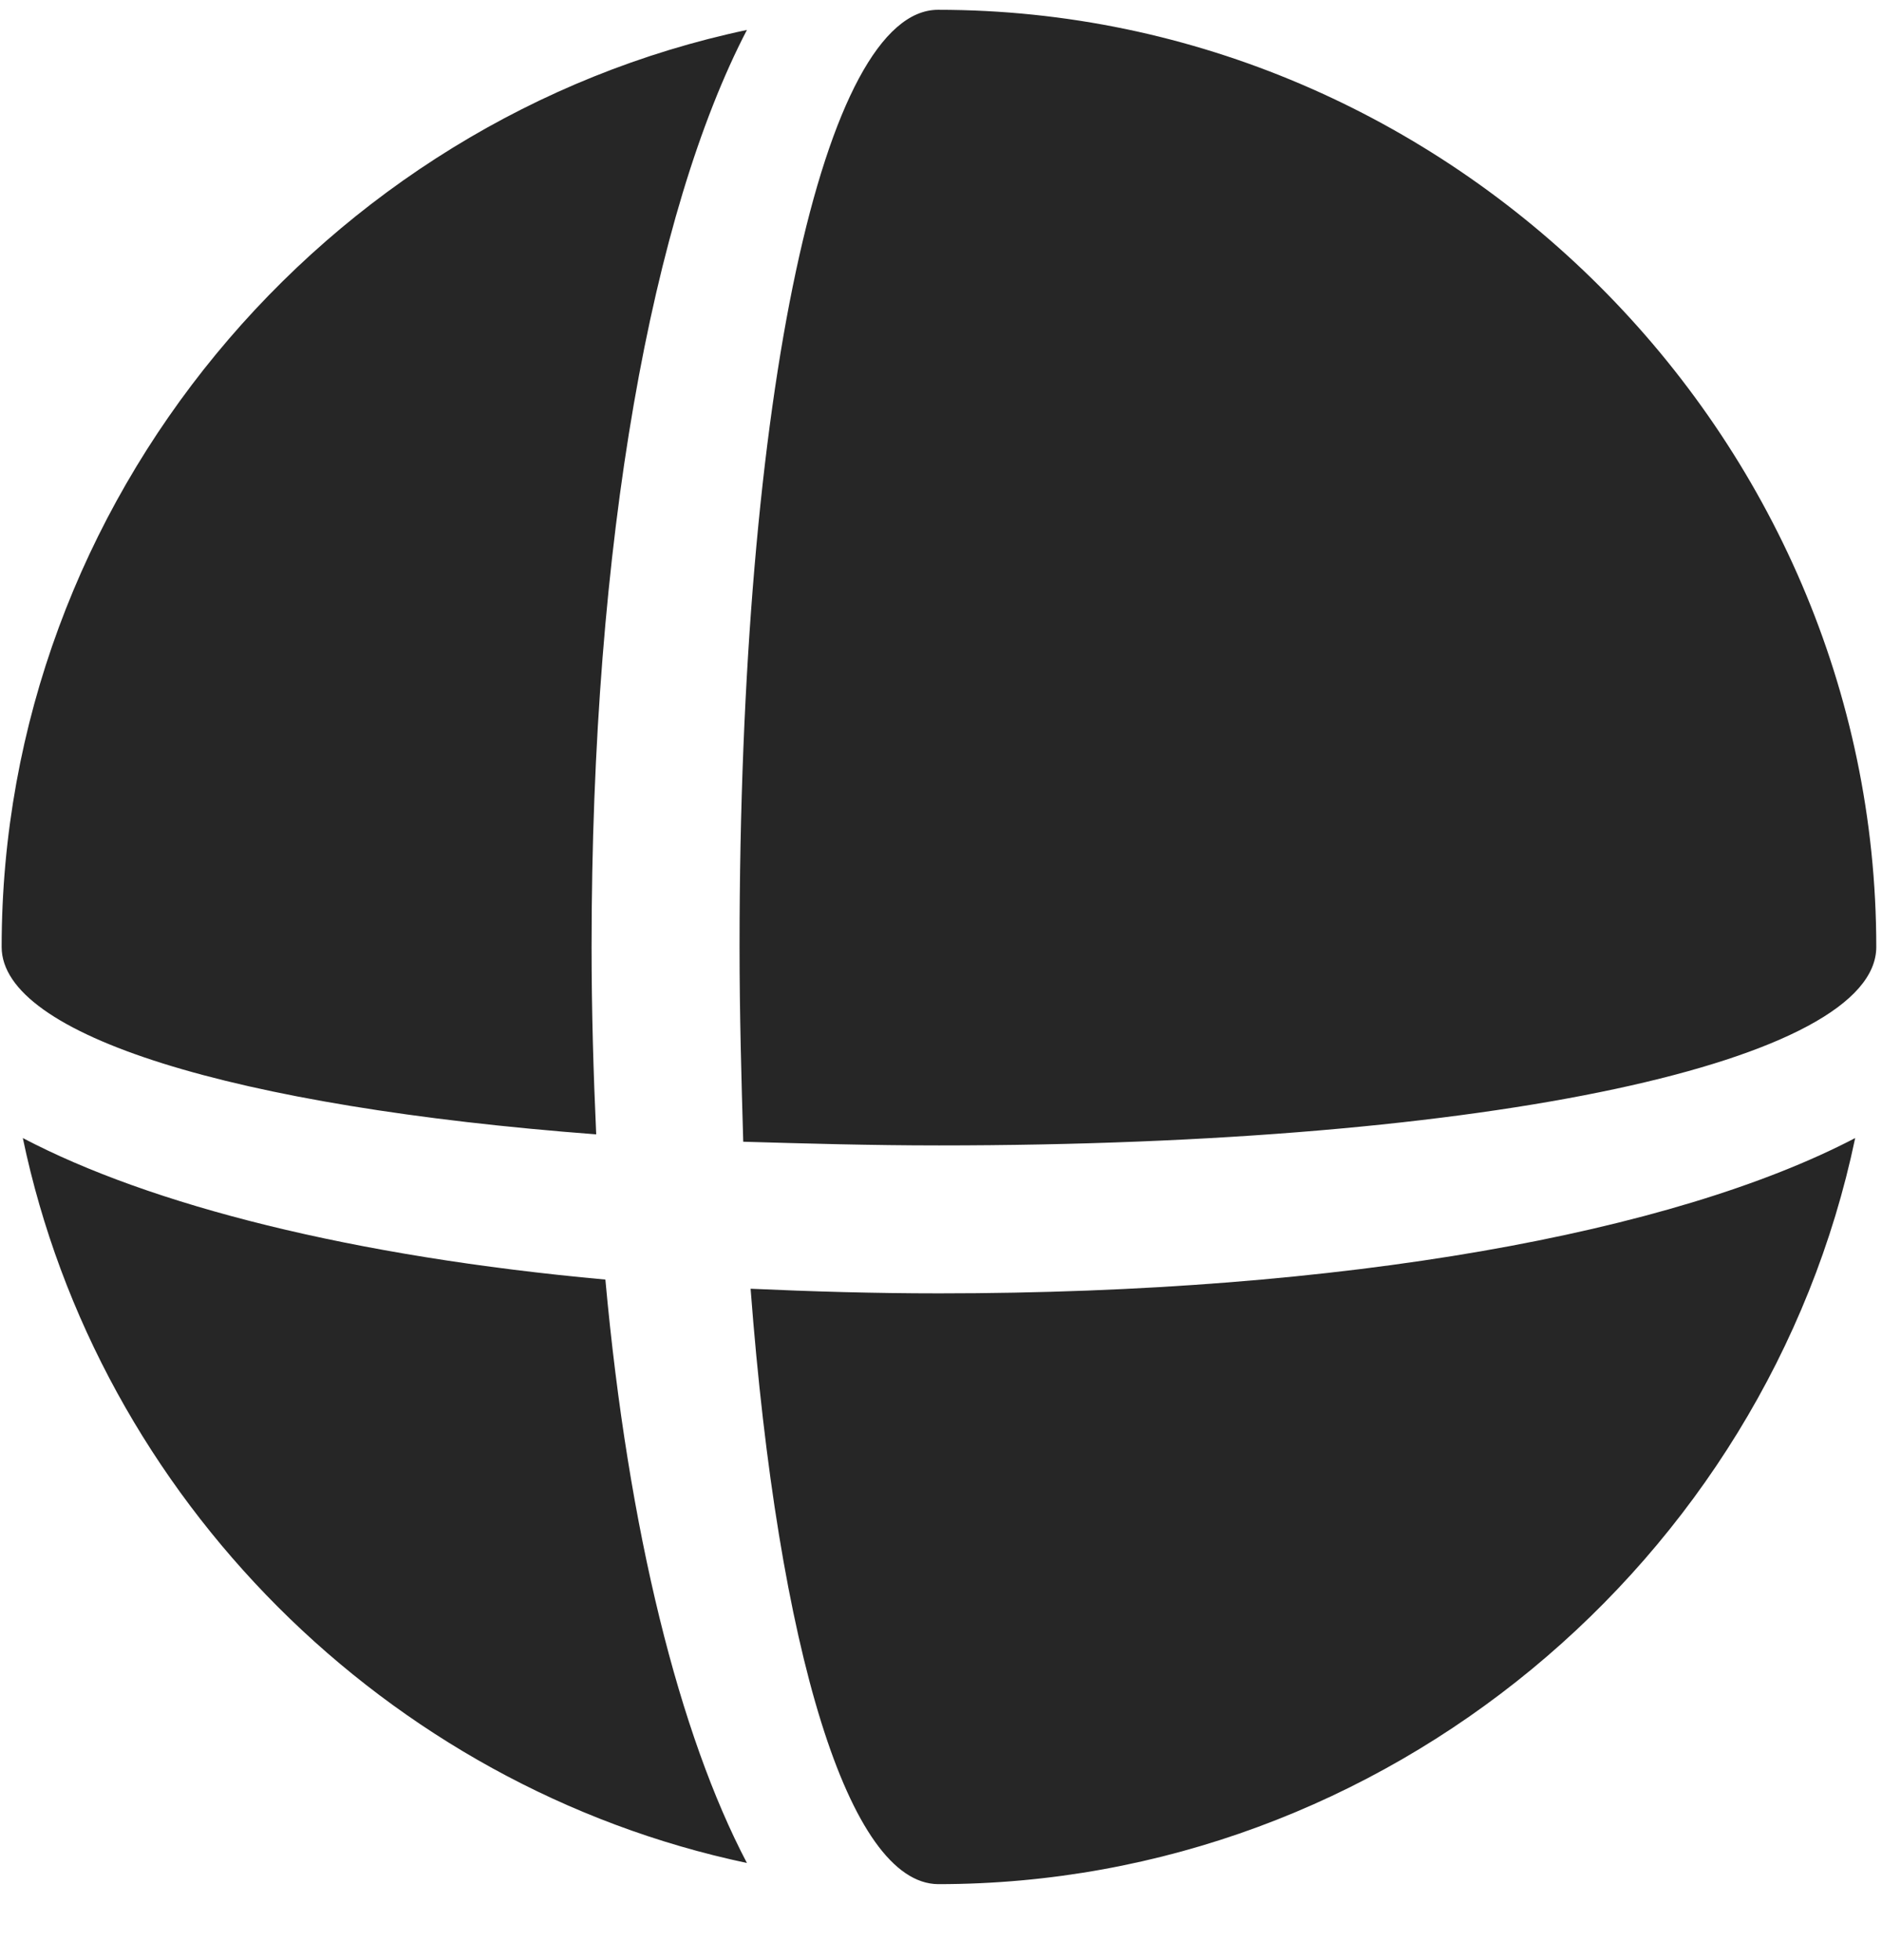 <svg width="24" height="25" viewBox="0 0 24 25" fill="none" xmlns="http://www.w3.org/2000/svg">
<g clip-path="url(#clip0_2207_13013)">
<path d="M7.603 14.468C7.568 13.695 7.544 12.898 7.544 12.078C7.544 6.898 8.318 2.703 9.525 0.382C4.146 1.519 0.021 6.371 0.021 12.078C0.021 13.203 2.974 14.117 7.603 14.468ZM9.478 14.562C10.275 14.585 11.107 14.609 11.974 14.609C19.041 14.609 23.927 13.531 23.927 12.078C23.927 5.539 18.502 0.125 11.962 0.125C10.509 0.125 9.431 5.011 9.431 12.078C9.431 12.933 9.455 13.765 9.478 14.562ZM7.72 16.32C4.498 16.027 1.919 15.371 0.291 14.515C1.251 19.109 4.931 22.789 9.525 23.761C8.669 22.132 8.013 19.543 7.72 16.32ZM9.572 16.437C9.923 21.066 10.826 24.019 11.962 24.031C17.681 24.031 22.533 19.894 23.658 14.515C21.349 15.722 17.154 16.496 11.974 16.496C11.142 16.496 10.345 16.472 9.572 16.437Z" fill="black" fill-opacity="0.85"/>
</g>
<defs>
<clipPath id="clip0_2207_13013">
<rect width="23.906" height="23.918" fill="white" transform="translate(0.021 0.125)"/>
</clipPath>
</defs>
</svg>
